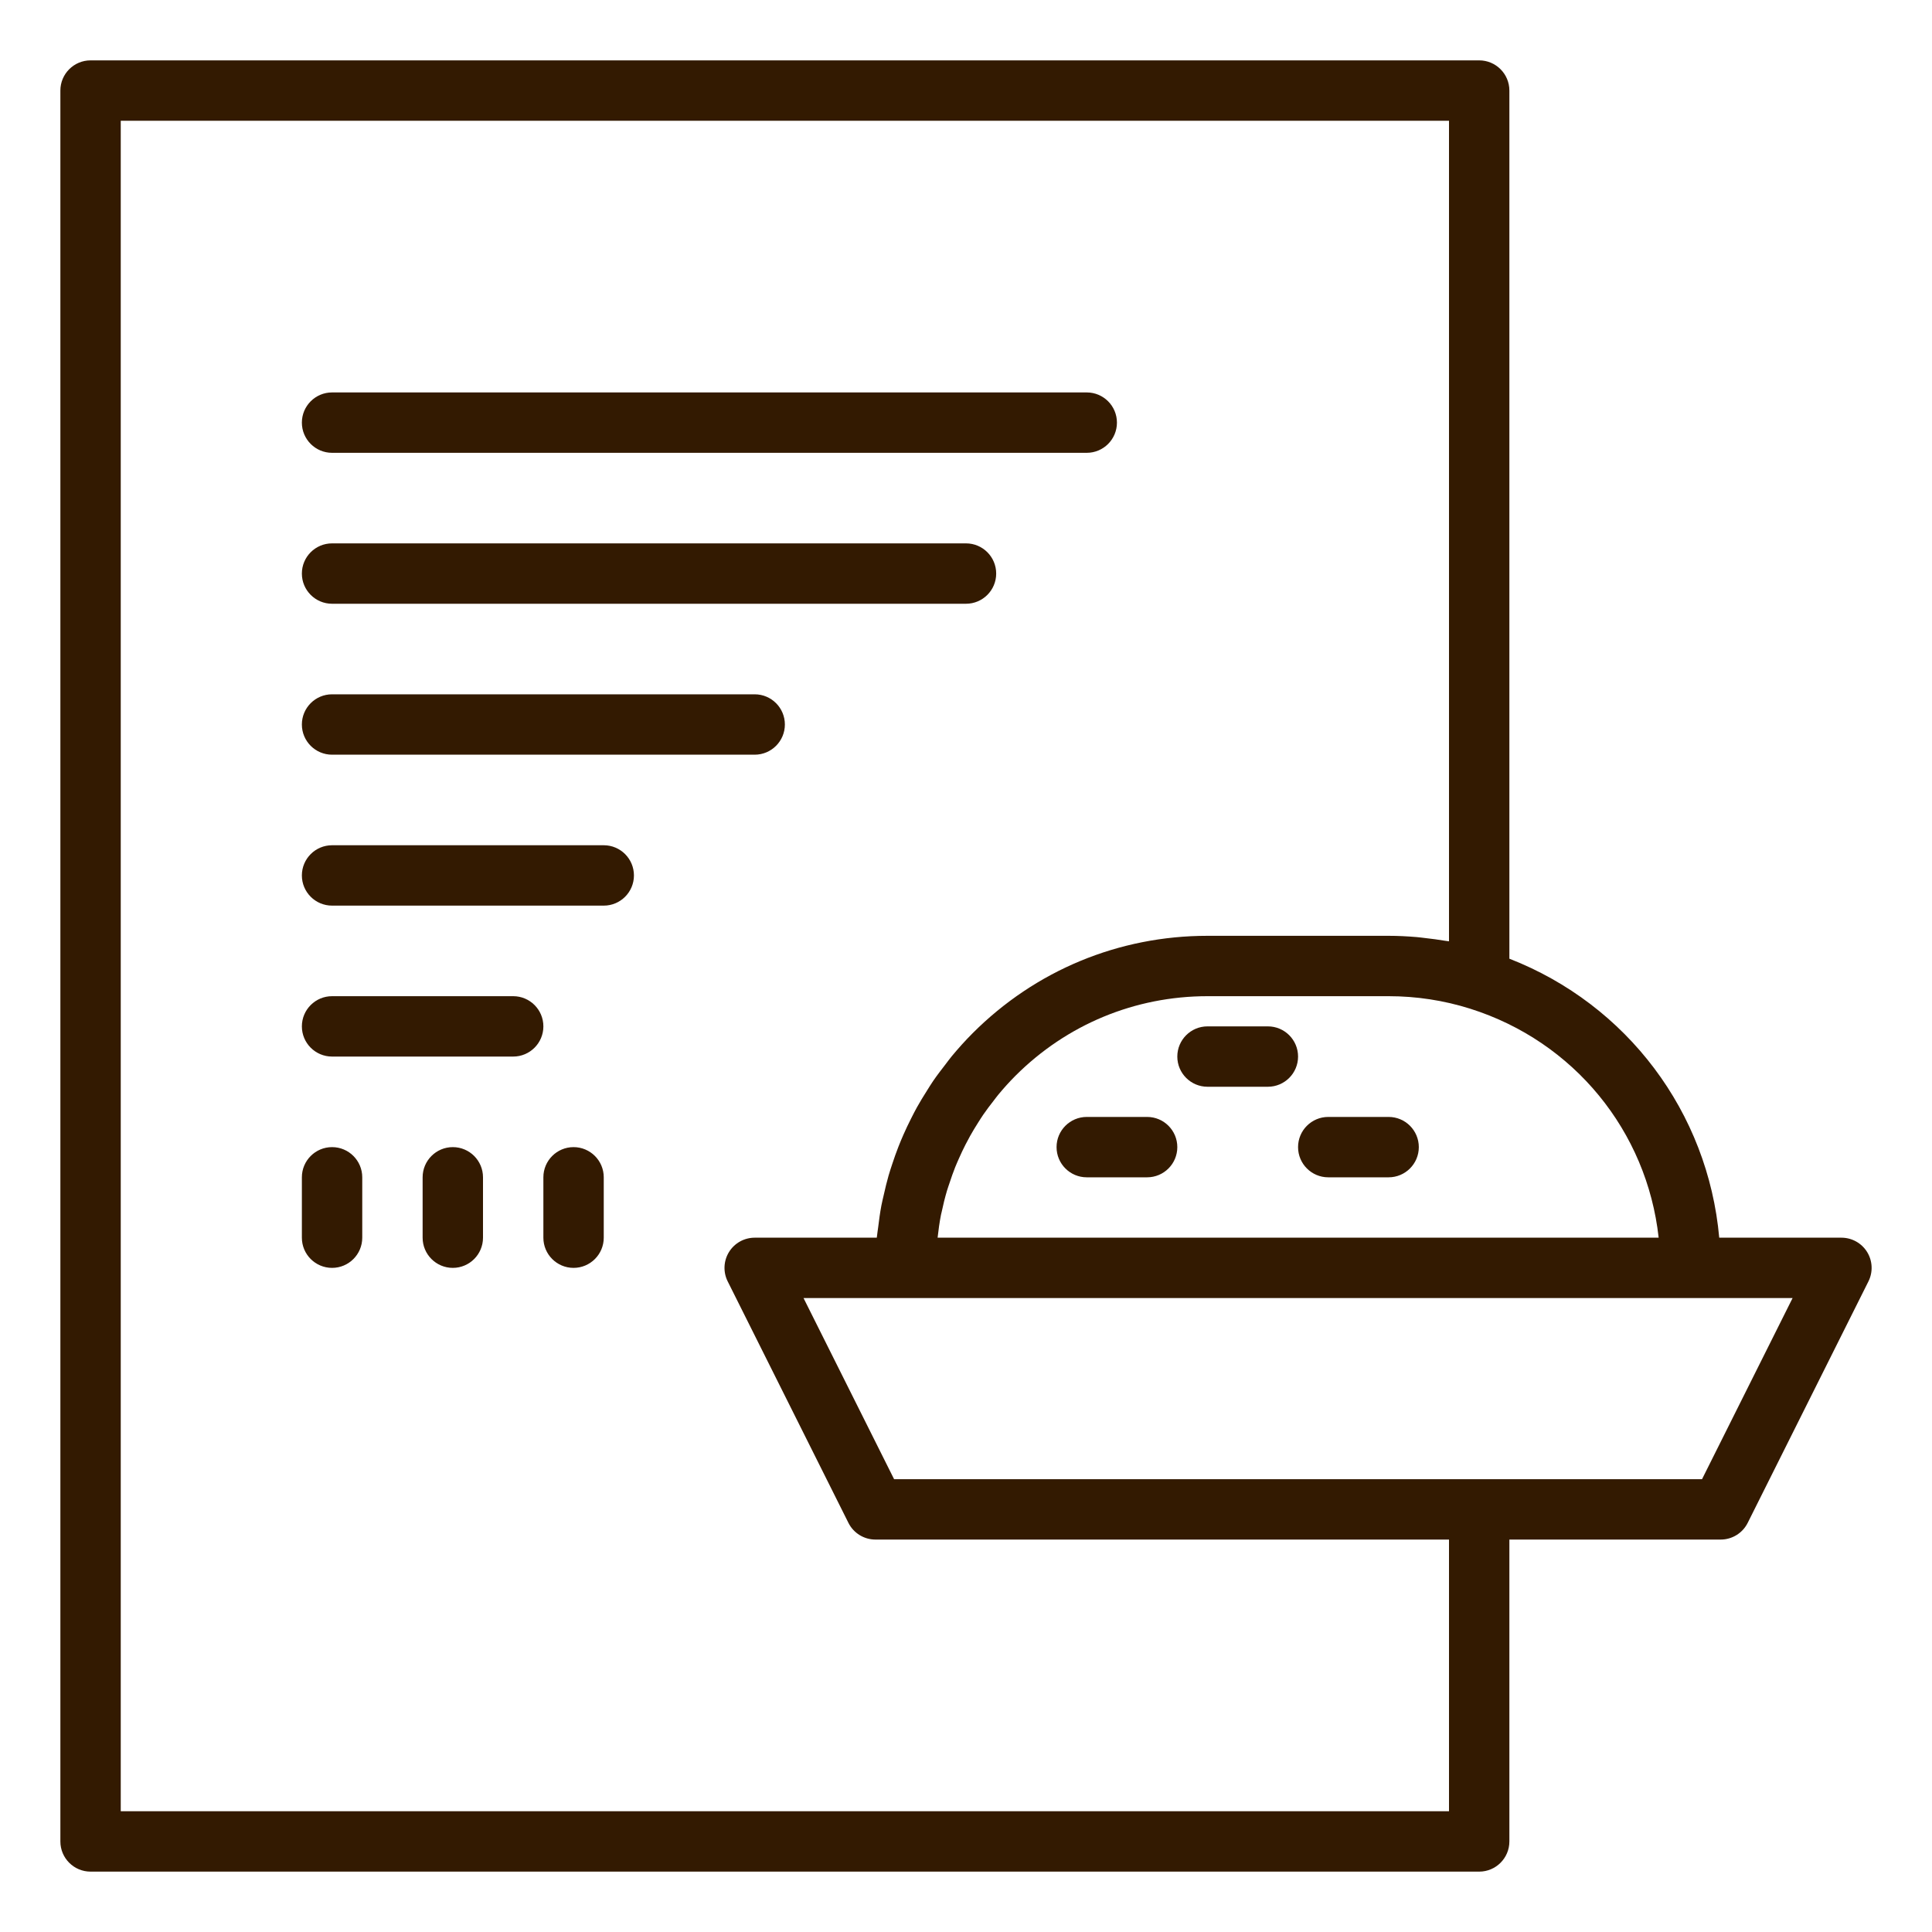 <svg width="400" height="400" viewBox="0 0 400 400" fill="none" xmlns="http://www.w3.org/2000/svg">
<path d="M386.566 259.213C385.428 257.373 383.417 256.25 381.25 256.25H355.948C353.618 230.284 336.903 207.998 312.5 198.487V18.75C312.5 15.299 309.702 12.5 306.25 12.5H18.75C15.299 12.5 12.5 15.299 12.5 18.75V381.25C12.5 384.702 15.299 387.5 18.75 387.5H306.25C309.702 387.5 312.5 384.702 312.5 381.25V318.75H356.25C358.618 318.75 360.782 317.413 361.841 315.295L386.841 265.295C387.808 263.358 387.705 261.057 386.566 259.213ZM343.408 256.25H194.121C194.297 254.652 194.514 253.062 194.824 251.497C194.86 251.311 194.918 251.131 194.956 250.946C195.268 249.45 195.635 247.969 196.065 246.511C196.23 245.954 196.433 245.411 196.614 244.859C196.969 243.782 197.34 242.71 197.76 241.658C198.003 241.048 198.272 240.45 198.537 239.849C198.966 238.874 199.419 237.91 199.905 236.961C200.212 236.36 200.529 235.765 200.859 235.175C201.381 234.24 201.937 233.323 202.515 232.416C202.867 231.863 203.213 231.306 203.586 230.764C204.245 229.804 204.953 228.873 205.675 227.951C206.023 227.507 206.349 227.049 206.712 226.614C207.823 225.278 208.988 223.977 210.233 222.733C220.862 212.103 234.986 206.25 250 206.25H287.5C293.256 206.25 298.932 207.12 304.37 208.835C325.913 215.628 340.988 234.247 343.408 256.25ZM300 375H25V25H300V194.888C299.699 194.833 299.392 194.815 299.09 194.763C297.804 194.543 296.509 194.376 295.21 194.23C294.58 194.16 293.955 194.067 293.323 194.014C291.391 193.851 289.451 193.75 287.5 193.75H250C231.647 193.75 214.383 200.903 201.395 213.895C199.858 215.431 198.418 217.036 197.047 218.687C196.588 219.239 196.179 219.822 195.739 220.387C194.862 221.511 193.996 222.641 193.195 223.811C192.722 224.502 192.292 225.215 191.846 225.922C191.154 227.016 190.476 228.117 189.85 229.246C189.428 230.006 189.036 230.779 188.644 231.553C188.074 232.679 187.533 233.815 187.027 234.969C186.678 235.766 186.343 236.567 186.025 237.376C185.56 238.56 185.138 239.758 184.74 240.967C184.474 241.776 184.204 242.582 183.968 243.401C183.6 244.678 183.293 245.974 183 247.275C182.825 248.047 182.63 248.811 182.482 249.59C182.198 251.091 181.995 252.61 181.81 254.136C181.738 254.737 181.627 255.328 181.57 255.933C181.56 256.04 181.538 256.143 181.528 256.25H156.25C154.084 256.25 152.072 257.373 150.934 259.213C149.796 261.057 149.692 263.358 150.659 265.295L175.659 315.295C176.718 317.413 178.882 318.75 181.25 318.75H300V375ZM352.387 306.25H306.25H185.114L166.364 268.75H187.5H350H371.137L352.387 306.25Z" fill="#331A01"/>
<path d="M68.75 93.75H225C228.452 93.75 231.25 90.951 231.25 87.5C231.25 84.049 228.452 81.25 225 81.25H68.75C65.299 81.25 62.5 84.049 62.5 87.5C62.5 90.951 65.299 93.75 68.75 93.75ZM68.75 125H200C203.452 125 206.25 122.202 206.25 118.75C206.25 115.298 203.452 112.5 200 112.5H68.75C65.299 112.5 62.5 115.298 62.5 118.75C62.5 122.202 65.299 125 68.75 125ZM68.75 156.25H156.25C159.702 156.25 162.5 153.452 162.5 150C162.5 146.548 159.702 143.75 156.25 143.75H68.75C65.299 143.75 62.5 146.548 62.5 150C62.5 153.452 65.299 156.25 68.75 156.25ZM125 175H68.75C65.299 175 62.5 177.798 62.5 181.25C62.5 184.702 65.299 187.5 68.75 187.5H125C128.452 187.5 131.25 184.702 131.25 181.25C131.25 177.798 128.452 175 125 175ZM106.25 206.25H68.75C65.299 206.25 62.5 209.048 62.5 212.5C62.5 215.952 65.299 218.75 68.75 218.75H106.25C109.702 218.75 112.5 215.952 112.5 212.5C112.5 209.048 109.702 206.25 106.25 206.25ZM262.5 212.5H250C246.549 212.5 243.75 215.298 243.75 218.75C243.75 222.202 246.549 225 250 225H262.5C265.952 225 268.75 222.202 268.75 218.75C268.75 215.298 265.952 212.5 262.5 212.5ZM237.5 231.25H225C221.549 231.25 218.75 234.048 218.75 237.5C218.75 240.952 221.549 243.75 225 243.75H237.5C240.952 243.75 243.75 240.952 243.75 237.5C243.75 234.048 240.952 231.25 237.5 231.25ZM287.5 231.25H275C271.549 231.25 268.75 234.048 268.75 237.5C268.75 240.952 271.549 243.75 275 243.75H287.5C290.952 243.75 293.75 240.952 293.75 237.5C293.75 234.048 290.952 231.25 287.5 231.25ZM68.75 237.5C65.299 237.5 62.5 240.298 62.5 243.75V256.25C62.5 259.702 65.299 262.5 68.75 262.5C72.202 262.5 75 259.702 75 256.25V243.75C75 240.298 72.202 237.5 68.75 237.5ZM93.75 237.5C90.299 237.5 87.5 240.298 87.5 243.75V256.25C87.5 259.702 90.299 262.5 93.75 262.5C97.202 262.5 100 259.702 100 256.25V243.75C100 240.298 97.202 237.5 93.75 237.5ZM118.75 237.5C115.299 237.5 112.5 240.298 112.5 243.75V256.25C112.5 259.702 115.299 262.5 118.75 262.5C122.202 262.5 125 259.702 125 256.25V243.75C125 240.298 122.202 237.5 118.75 237.5Z" fill="#331A01"/>
</svg>
